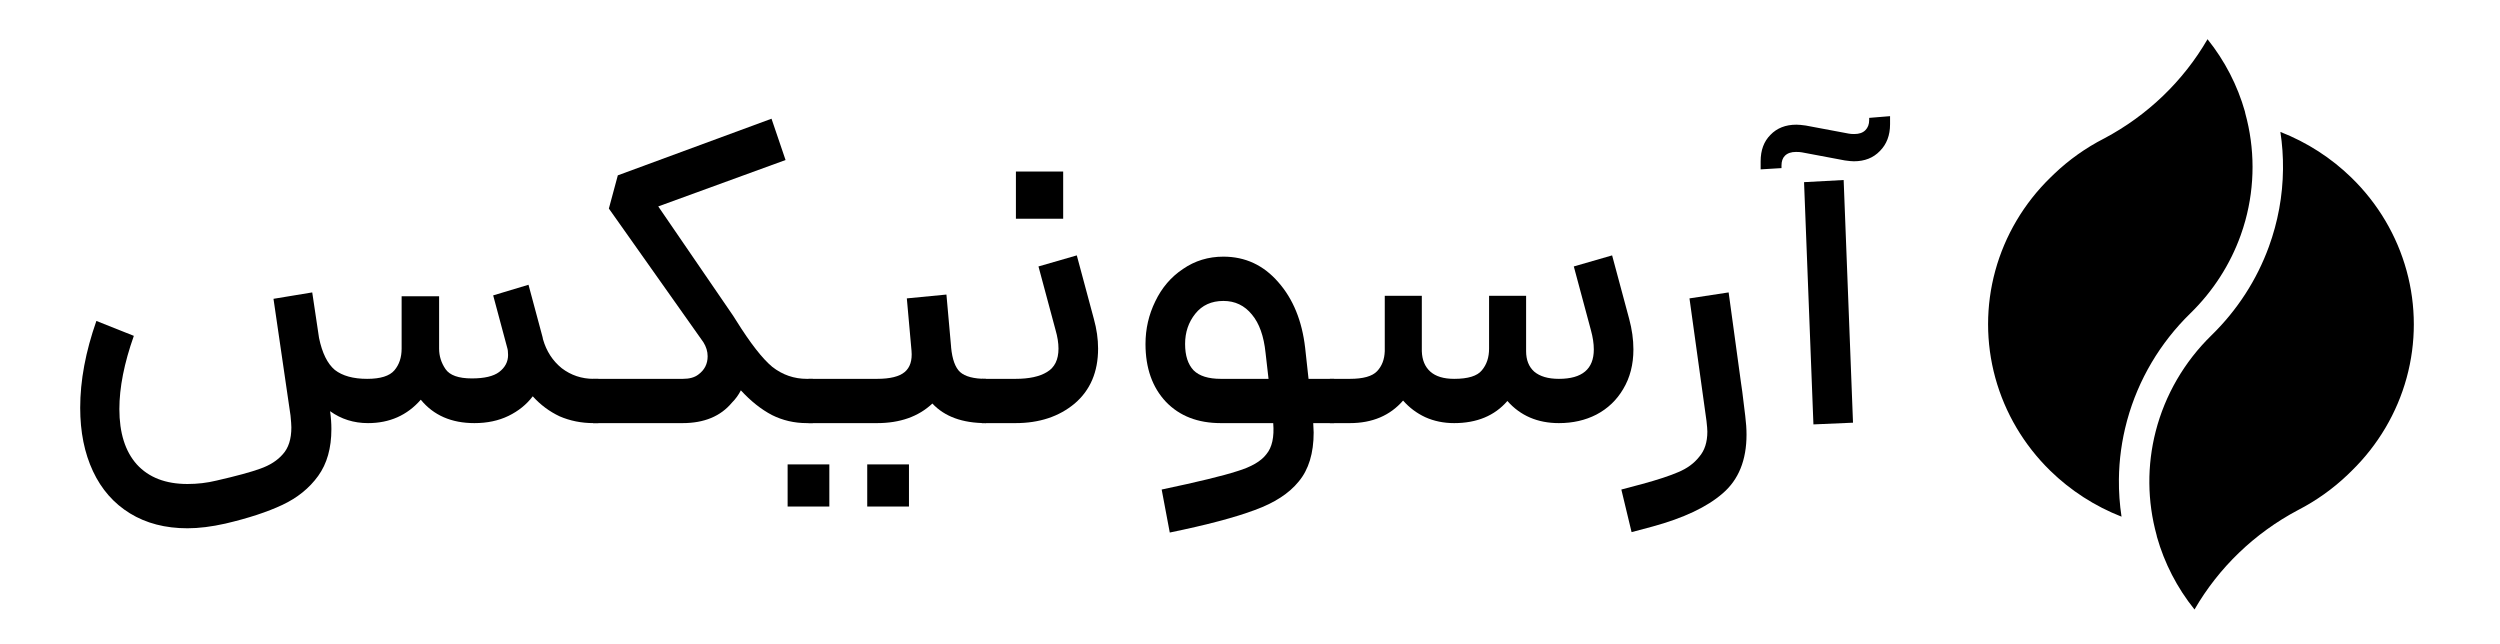 <svg xmlns="http://www.w3.org/2000/svg" fill="none" viewBox="0 51.8 140.28 36.12" style="max-height: 500px" width="140.28" height="36.12">
<path fill="black" d="M101.229 62.021L103.451 61.901L103.976 75.518L101.755 75.614L101.229 62.021ZM98.793 60.85C98.793 60.229 98.976 59.735 99.342 59.369C99.708 58.987 100.194 58.796 100.799 58.796C100.927 58.796 101.102 58.812 101.325 58.844L103.738 59.297C103.817 59.313 103.921 59.321 104.048 59.321C104.319 59.321 104.526 59.25 104.669 59.106C104.813 58.963 104.884 58.772 104.884 58.533V58.414L106.055 58.318V58.772C106.055 59.393 105.864 59.895 105.481 60.277C105.115 60.659 104.629 60.85 104.024 60.85C103.913 60.85 103.746 60.834 103.523 60.803L101.11 60.349C101.03 60.333 100.919 60.325 100.775 60.325C100.505 60.325 100.298 60.396 100.154 60.54C100.027 60.667 99.963 60.85 99.963 61.089V61.233L98.793 61.304V60.85Z"/>
<path fill="black" d="M90.977 79.269L92.148 78.958C93.024 78.719 93.701 78.496 94.178 78.289C94.672 78.082 95.062 77.796 95.349 77.429C95.652 77.079 95.803 76.609 95.803 76.02C95.803 75.908 95.787 75.709 95.755 75.423L94.8 68.543L96.997 68.208L97.69 73.273L97.762 73.774L97.929 75.136C97.977 75.518 98.001 75.869 98.001 76.187C98.001 77.621 97.555 78.719 96.663 79.484C95.787 80.248 94.473 80.869 92.721 81.347L91.551 81.658L90.977 79.269Z"/>
<path fill="black" d="M87.473 75.542C86.279 75.542 85.315 75.128 84.582 74.3C83.866 75.128 82.87 75.542 81.596 75.542C81.007 75.542 80.466 75.431 79.972 75.208C79.494 74.985 79.08 74.674 78.73 74.276C77.997 75.12 77.002 75.542 75.743 75.542H74.621V73.058H75.743C76.492 73.058 77.002 72.914 77.272 72.628C77.543 72.341 77.686 71.967 77.702 71.505V71.362V68.399H79.781V71.362V71.505C79.797 71.999 79.956 72.381 80.258 72.652C80.561 72.922 81.007 73.058 81.596 73.058C82.377 73.058 82.894 72.898 83.149 72.58C83.42 72.261 83.555 71.855 83.555 71.362V68.399H85.633V71.362V71.505C85.633 71.999 85.785 72.381 86.087 72.652C86.406 72.922 86.868 73.058 87.473 73.058C88.779 73.058 89.432 72.508 89.432 71.409C89.432 71.075 89.376 70.709 89.265 70.31L88.309 66.751L90.459 66.13L91.415 69.689C91.574 70.279 91.654 70.852 91.654 71.409C91.654 72.253 91.463 72.994 91.08 73.631C90.714 74.252 90.212 74.73 89.575 75.064C88.954 75.383 88.253 75.542 87.473 75.542Z"/>
<path fill="black" d="M65.184 79.269C67.222 78.839 68.632 78.496 69.412 78.242C70.208 78.003 70.758 77.684 71.06 77.286C71.379 76.904 71.506 76.323 71.443 75.542H68.504C67.214 75.542 66.187 75.144 65.423 74.348C64.658 73.535 64.276 72.453 64.276 71.099C64.276 70.255 64.459 69.458 64.825 68.71C65.192 67.945 65.709 67.34 66.378 66.894C67.047 66.432 67.803 66.201 68.648 66.201C69.874 66.201 70.901 66.679 71.729 67.635C72.558 68.575 73.059 69.801 73.234 71.314L73.425 73.058H74.859L75.002 74.3L74.859 75.542H74.787H73.688L73.712 76.068C73.712 77.23 73.433 78.146 72.876 78.815C72.335 79.484 71.514 80.017 70.415 80.416C69.317 80.83 67.724 81.252 65.638 81.682L65.184 79.269ZM66.498 71.099C66.498 71.752 66.657 72.245 66.975 72.58C67.294 72.898 67.803 73.058 68.504 73.058H71.18L71.013 71.6C70.917 70.661 70.662 69.944 70.248 69.45C69.834 68.941 69.301 68.686 68.648 68.686C67.979 68.686 67.453 68.925 67.071 69.403C66.689 69.88 66.498 70.446 66.498 71.099Z"/>
<path fill="black" d="M55.094 73.058H56.981C57.746 73.058 58.335 72.93 58.749 72.675C59.179 72.421 59.394 71.983 59.394 71.362C59.394 71.043 59.338 70.693 59.227 70.31L58.271 66.751L60.421 66.13L61.377 69.689C61.536 70.263 61.616 70.82 61.616 71.362C61.616 72.668 61.178 73.695 60.302 74.443C59.426 75.176 58.319 75.542 56.981 75.542H55.094V73.058ZM57.005 61.424H59.657V64.075H57.005V61.424Z"/>
<path fill="black" d="M45.366 73.058H49.212C49.944 73.058 50.462 72.93 50.765 72.675C51.067 72.421 51.195 72.022 51.147 71.481L50.884 68.543L53.106 68.328L53.368 71.266V71.29C53.432 71.959 53.599 72.421 53.87 72.675C54.157 72.93 54.643 73.058 55.328 73.058L55.447 74.3L55.328 75.542C54.006 75.542 53.002 75.176 52.317 74.443C51.537 75.176 50.502 75.542 49.212 75.542H45.366V73.058ZM44.195 77.859H46.536V80.224H44.195V77.859ZM48.662 77.859H51.004V80.224H48.662V77.859Z"/>
<path fill="black" d="M45.273 75.542C44.573 75.542 43.92 75.391 43.315 75.088C42.709 74.77 42.128 74.308 41.571 73.703C41.443 73.957 41.276 74.188 41.069 74.395C40.432 75.16 39.508 75.542 38.298 75.542H33.281V73.058H38.322C38.688 73.058 38.975 72.978 39.182 72.819C39.532 72.564 39.707 72.222 39.707 71.792C39.707 71.521 39.628 71.258 39.468 71.003L34.165 63.502L34.667 61.639L43.291 58.461L44.079 60.779L36.936 63.383L41.141 69.522L41.308 69.785C42.104 71.059 42.781 71.927 43.338 72.389C43.912 72.835 44.557 73.058 45.273 73.058H45.608L45.751 74.3L45.608 75.542H45.273Z"/>
<path fill="black" d="M26.621 75.542C25.331 75.542 24.328 75.104 23.611 74.228C22.847 75.104 21.86 75.542 20.649 75.542C19.853 75.542 19.144 75.319 18.523 74.873C18.571 75.224 18.595 75.558 18.595 75.877C18.595 76.944 18.348 77.82 17.854 78.504C17.36 79.189 16.692 79.731 15.847 80.129C15.003 80.527 13.936 80.877 12.646 81.18C11.866 81.355 11.157 81.443 10.52 81.443C9.278 81.443 8.203 81.164 7.295 80.607C6.387 80.049 5.694 79.261 5.217 78.242C4.739 77.222 4.5 76.036 4.5 74.682C4.5 73.153 4.803 71.529 5.408 69.809L7.51 70.645C6.969 72.174 6.698 73.543 6.698 74.754C6.698 76.092 7.024 77.127 7.677 77.859C8.346 78.592 9.294 78.958 10.52 78.958C11.078 78.958 11.619 78.895 12.145 78.767C13.259 78.512 14.08 78.289 14.605 78.098C15.147 77.907 15.569 77.636 15.871 77.286C16.19 76.936 16.349 76.434 16.349 75.781C16.349 75.654 16.333 75.431 16.301 75.112L15.346 68.567L17.52 68.208L17.902 70.764C18.077 71.608 18.372 72.206 18.786 72.556C19.216 72.891 19.821 73.058 20.601 73.058C21.35 73.058 21.86 72.898 22.13 72.58C22.401 72.261 22.536 71.855 22.536 71.362V68.423H24.639V71.362C24.639 71.776 24.758 72.158 24.997 72.508C25.236 72.859 25.73 73.034 26.478 73.034C27.179 73.034 27.689 72.914 28.007 72.675C28.341 72.421 28.509 72.102 28.509 71.72C28.509 71.545 28.493 71.409 28.461 71.314L27.673 68.375L29.655 67.778L30.444 70.716L30.468 70.836C30.659 71.505 31.009 72.046 31.519 72.46C32.044 72.859 32.642 73.058 33.31 73.058H33.573L33.717 74.3L33.573 75.542H33.31C32.626 75.542 31.989 75.415 31.399 75.16C30.826 74.889 30.324 74.515 29.894 74.037C29.544 74.499 29.09 74.865 28.533 75.136C27.975 75.407 27.338 75.542 26.621 75.542Z"/>
<path fill="black" d="M128.104 61.295C128.089 62.792 127.816 64.26 127.311 65.644C126.632 67.508 125.535 69.205 124.097 70.608C122.559 72.107 121.485 73.972 120.963 75.993C120.469 77.91 120.485 79.921 121.012 81.832C121.02 81.863 121.027 81.895 121.032 81.926C121.449 83.399 122.162 84.785 123.138 86C124.496 83.651 126.504 81.716 128.942 80.424L128.95 80.42C129.973 79.892 130.911 79.223 131.737 78.434L131.957 78.219C133.437 76.773 134.5 74.974 135.04 73.004C135.58 71.033 135.58 68.959 135.038 66.989C134.497 65.019 133.433 63.22 131.951 61.775C130.809 60.66 129.45 59.786 127.957 59.202C128.062 59.89 128.112 60.59 128.104 61.295ZM123.869 54C124.839 55.21 125.549 56.59 125.966 58.056C125.971 58.09 125.978 58.125 125.987 58.159C126.53 60.129 126.531 62.203 125.991 64.173C125.914 64.451 125.828 64.725 125.731 64.996C125.145 66.631 124.185 68.135 122.903 69.384C121.207 71.038 119.985 73.102 119.363 75.368C119.355 75.396 119.347 75.425 119.34 75.454C119.058 76.504 118.907 77.593 118.896 78.697C118.889 79.402 118.938 80.102 119.043 80.791C117.55 80.206 116.19 79.331 115.047 78.216C113.566 76.77 112.502 74.971 111.961 73C111.42 71.029 111.42 68.955 111.961 66.984C112.502 65.014 113.565 63.215 115.047 61.769L115.047 61.769L115.268 61.555C116.095 60.766 117.035 60.098 118.06 59.573L118.071 59.568C120.504 58.276 122.511 56.344 123.869 54Z" clip-rule="evenodd" fill-rule="evenodd"/>
</svg>